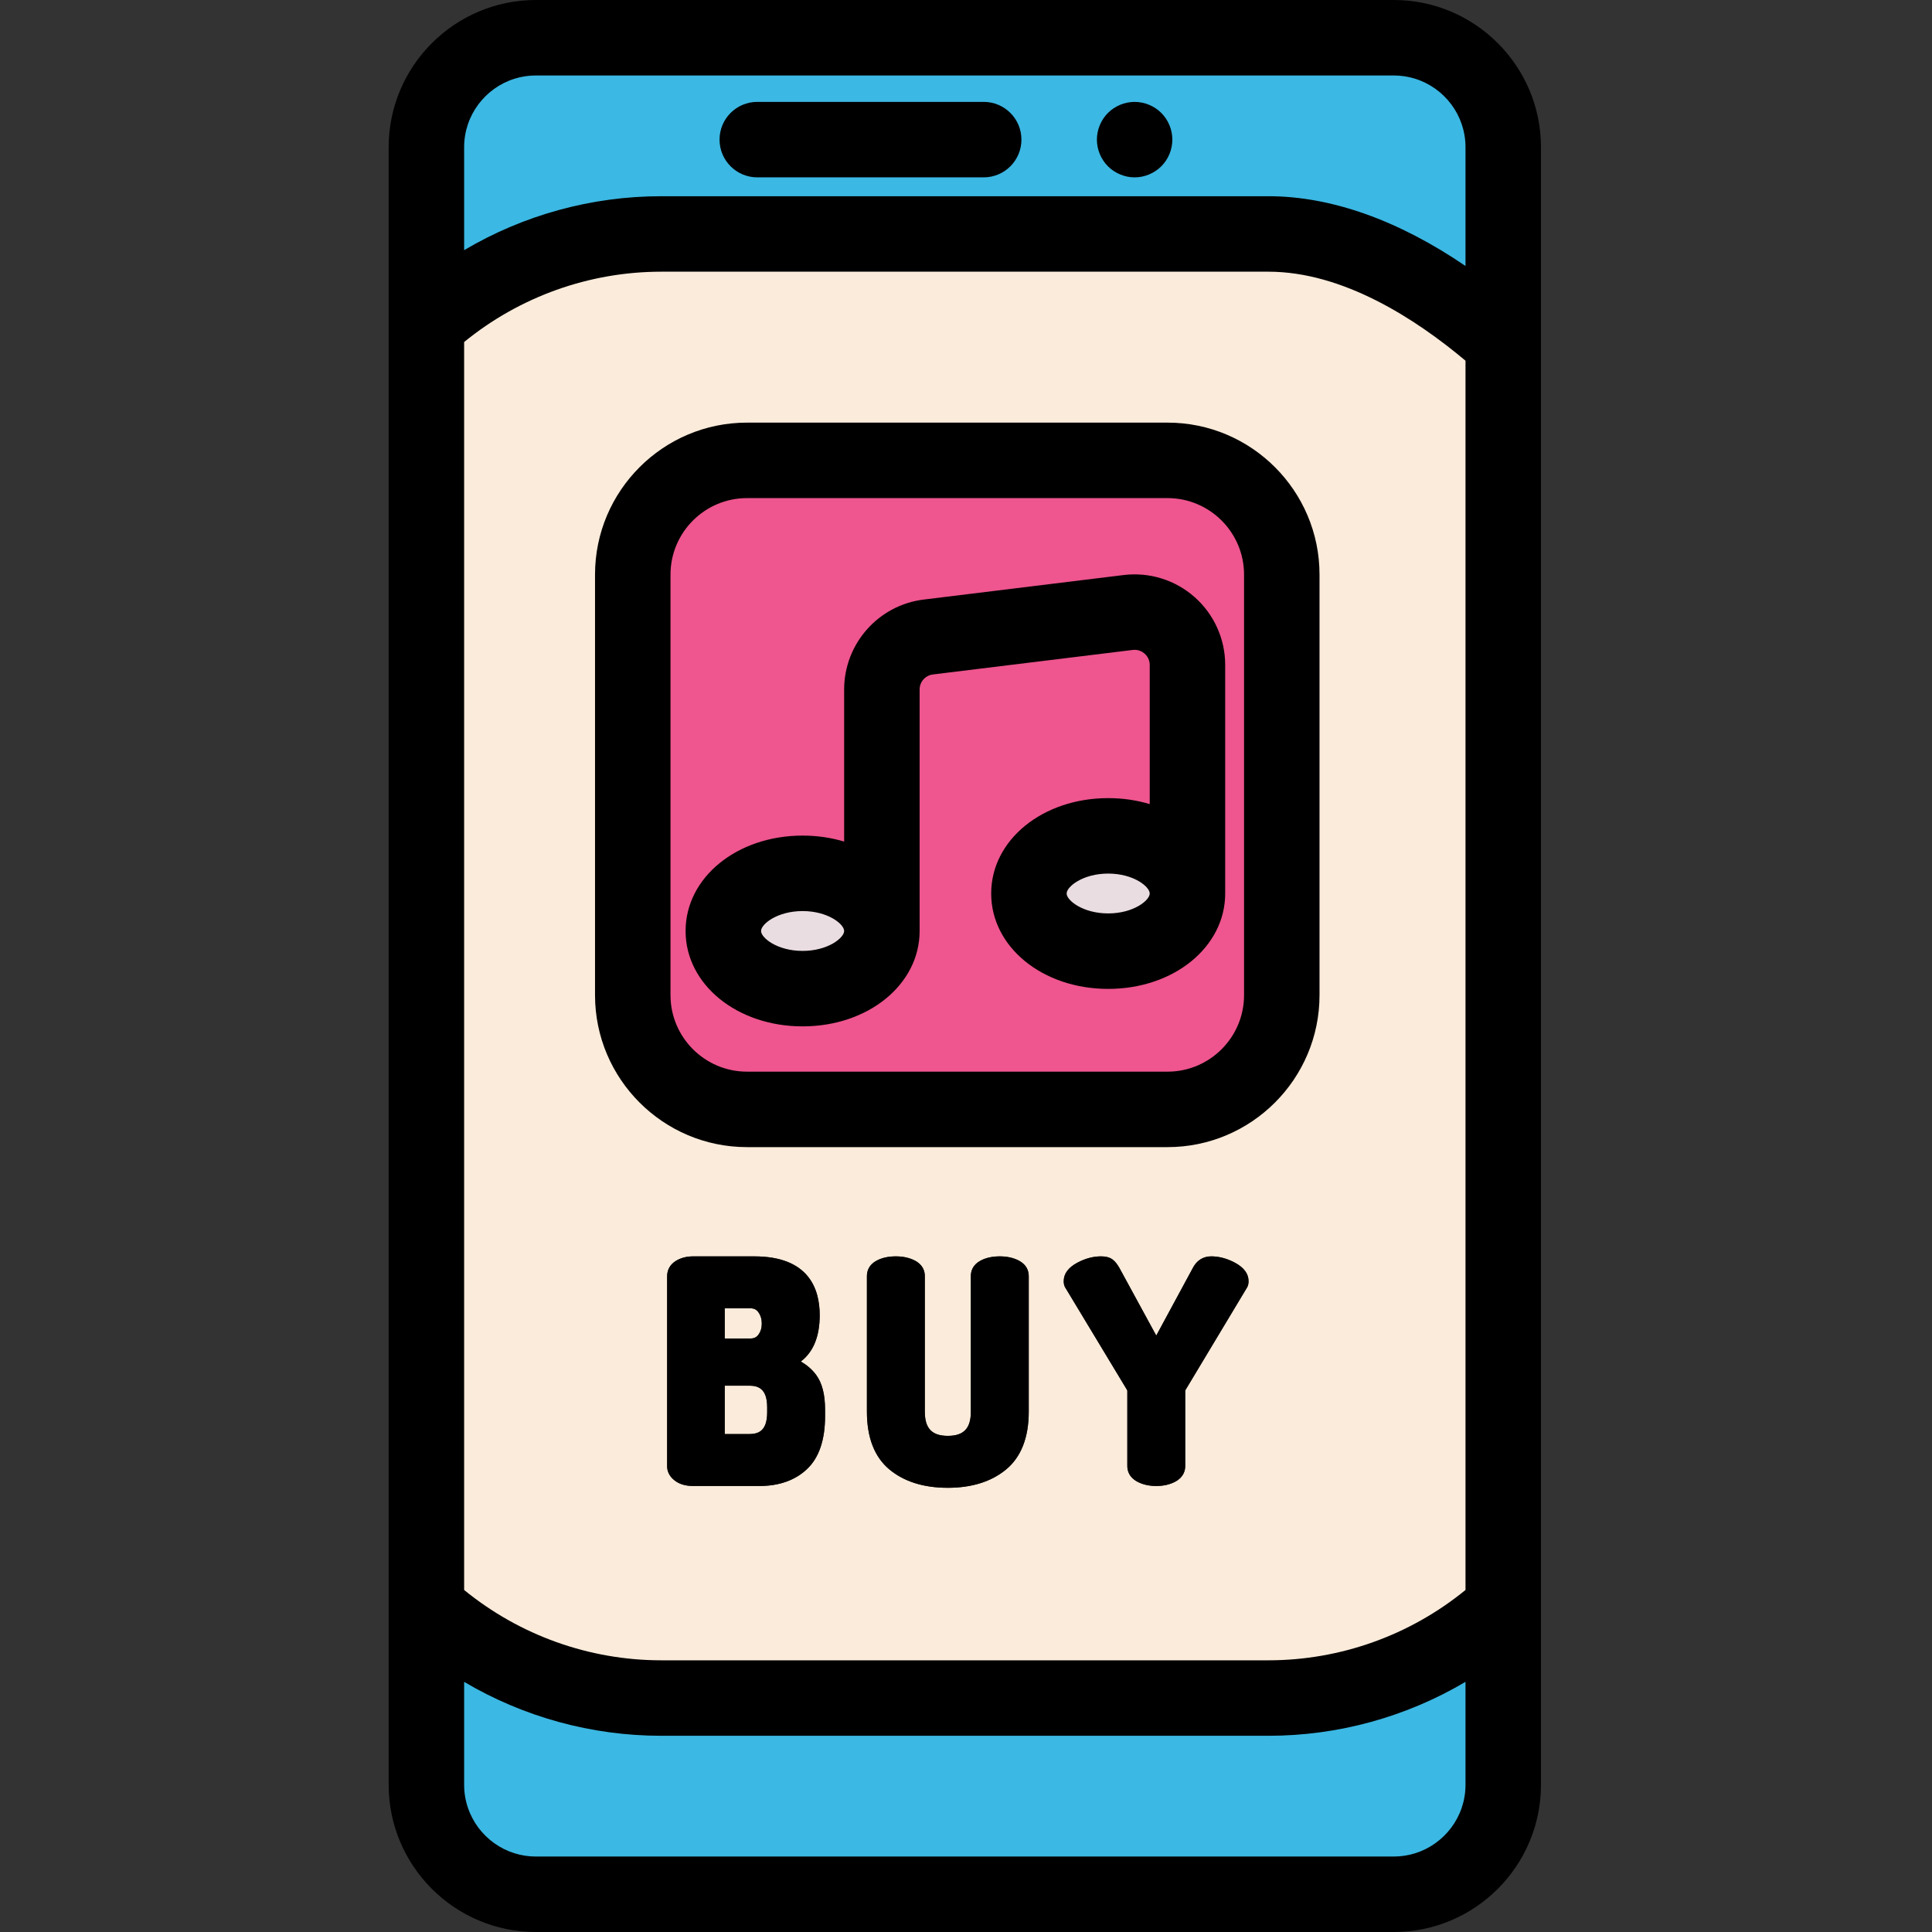 <svg viewBox="-103 0 512 512.001" xmlns="http://www.w3.org/2000/svg"><rect x="-103" y="0" width="512" height="512.001" fill="#333333" stroke="none"/><g fill="#fbebda"><path d="m282.582 14.953c1.16.785 2.258 1.648 3.289 2.582-1.031-.934-2.129-1.797-3.289-2.582zm0 0"/><path d="m272.207 10.59c.945.191 1.875.43 2.781.715-.906-.281-1.836-.523-2.781-.715zm0 0"/><path d="m95.477 367.215h-6.414v12.828h6.414c2.391 0 4.832-.688 4.832-5.781v-1.27c0-5.094-2.441-5.777-4.832-5.777zm0 0"/><path d="m233.125 62h-160.875c-22.289 0-43.836 8.035-60.68 22.637l-1.57 1.363v340l1.57 1.363c16.844 14.598 38.391 22.637 60.68 22.637h160.875c22.293 0 43.836-8.039 60.68-22.637l1.57-1.363v-340l-1.57 3.637c-16.844-14.602-38.387-27.637-60.68-27.637zm-117.469 313.289c0 6.312-1.609 11.031-4.785 14.031-3.148 2.977-7.398 4.484-12.625 4.484h-17.57c-1.965 0-3.586-.477-4.824-1.414-1.699-1.285-2.055-2.777-2.055-3.805v-50.336c0-1.734.789-3.145 2.285-4.082 1.293-.809 2.84-1.219 4.594-1.219h16.227c14.32 0 17.328 8.48 17.328 15.59 0 5.629-1.68 9.742-5.004 12.273 1.68.969 3.047 2.164 4.082 3.578 1.582 2.156 2.348 5.18 2.348 9.234zm53.973-1.188c0 6.875-2.02 12.031-6.004 15.324-3.902 3.223-9.094 4.855-15.438 4.855-6.402 0-11.609-1.637-15.484-4.859-3.953-3.293-5.961-8.445-5.961-15.32v-35.93c0-1.242.449-2.961 2.574-4.094 1.402-.75 3.117-1.129 5.098-1.129 1.926 0 3.625.379 5.047 1.121 2.172 1.133 2.629 2.855 2.629 4.102v35.93c0 4.438 1.879 6.414 6.098 6.414s6.098-1.977 6.098-6.414v-35.93c0-1.242.445-2.961 2.574-4.094 1.398-.75 3.117-1.129 5.098-1.129 1.926 0 3.621.379 5.047 1.121 2.172 1.133 2.625 2.855 2.625 4.102zm57.934-33.043-.059.102-16.301 27.145c-.059.086-.105.156-.105.336v19.867c0 1.234-.449 2.957-2.602 4.125-1.43.777-3.137 1.172-5.07 1.172-1.934 0-3.641-.395-5.07-1.172-2.152-1.168-2.605-2.891-2.605-4.125v-19.867c0-.16-.035-.23-.066-.277l-16.469-27.297c-.215-.426-.32-.934-.32-1.551 0-1.961 1.211-3.605 3.602-4.883 2.086-1.117 4.199-1.684 6.289-1.684 1.281 0 2.27.262 3.012.797.664.48 1.27 1.219 1.855 2.266l9.766 17.93 9.688-17.91c1.039-2.008 2.73-3.082 4.883-3.082 2.086 0 4.199.566 6.285 1.684 2.391 1.281 3.605 2.922 3.605 4.883 0 .613-.105 1.117-.316 1.543zm9.125-77.332c0 16.719-13.555 30.273-30.273 30.273h-111.453c-16.719 0-30.273-13.555-30.273-30.273v-111.453c0-16.719 13.555-30.273 30.273-30.273h111.453c16.719 0 30.273 13.555 30.273 30.273zm0 0"/><path d="m277.656 12.281c.652.277 1.293.586 1.926.906-.633-.32-1.273-.629-1.926-.906zm0 0"/><path d="m97.984 353.707c.605-.824.898-1.789.898-2.953 0-1.164-.297-2.148-.906-3.004-.512-.715-1.16-1.035-2.105-1.035h-6.809v8h6.809c.953 0 1.605-.309 2.113-1.008zm0 0"/><path d="m290.422 22.793c.648.961 1.234 1.965 1.766 3.004-.531-1.039-1.117-2.043-1.766-3.004zm0 0"/><path d="m30.387 11.305c.91-.281 1.836-.523 2.781-.715-.945.191-1.871.434-2.781.715zm0 0"/><path d="m13.191 25.797c.531-1.039 1.117-2.043 1.766-3.004-.648.961-1.234 1.965-1.766 3.004zm0 0"/><path d="m19.508 17.539c1.031-.938 2.129-1.801 3.285-2.582-1.156.781-2.254 1.645-3.285 2.582zm0 0"/><path d="m25.797 13.188c.629-.32 1.27-.629 1.926-.906-.656.277-1.297.586-1.926.906zm0 0"/></g><path d="m206.414 122h-111.453c-16.719 0-30.273 13.555-30.273 30.273v111.453c0 16.719 13.555 30.273 30.273 30.273h111.453c16.719 0 30.273-13.555 30.273-30.273v-111.453c0-16.719-13.555-30.273-30.273-30.273zm-96.715 140c-11.605 0-21.012-6.84-21.012-15.281 0-8.438 9.406-15.277 21.012-15.277 11.602 0 21.008 6.84 21.008 15.277 0 8.441-9.406 15.281-21.008 15.281zm80.98-9.934c-11.602 0-21.008-6.84-21.008-15.277s9.406-15.281 21.008-15.281c11.602 0 21.008 6.844 21.008 15.281s-9.406 15.277-21.008 15.277zm0 0" fill="#ef558e"/><path d="m130.707 246.719c0-8.438-9.406-15.277-21.008-15.277-11.605 0-21.012 6.84-21.012 15.277 0 8.441 9.406 15.281 21.012 15.281 11.602 0 21.008-6.84 21.008-15.281zm0 0" fill="#eadde2"/><path d="m211.688 236.789c0-8.438-9.406-15.281-21.008-15.281-11.602 0-21.008 6.844-21.008 15.281s9.406 15.281 21.008 15.281c11.602 0 21.008-6.844 21.008-15.281zm0 0" fill="#eadde2"/><path d="m26.438 499.141c-1.27-.613-2.484-1.312-3.645-2.094 1.16.781 2.375 1.48 3.645 2.094zm0 0" fill="#fbebda"/><path d="m12.863 485.562c.531 1.105 1.137 2.164 1.797 3.184.355.547.719 1.082 1.105 1.598 1.113 1.492 2.367 2.871 3.742 4.117 1.031.938 2.129 1.801 3.285 2.582 1.16.781 2.375 1.484 3.645 2.094.422.207.852.398 1.285.582.867.367 1.758.691 2.664.977.91.281 1.836.523 2.781.715 1.891.387 3.848.59 5.848.59h227.348c2 0 3.957-.203 5.848-.59.941-.191 1.871-.434 2.781-.715.906-.285 1.797-.609 2.664-.977 1.734-.734 3.387-1.633 4.93-2.676 1.156-.781 2.254-1.645 3.285-2.582 1.375-1.246 2.629-2.625 3.742-4.117.387-.516.754-1.055 1.105-1.598.66-1.02 1.27-2.078 1.797-3.184.207-.422.398-.848.582-1.285 1.469-3.469 2.281-7.285 2.281-11.293v-46.984l-1.57 1.363c-16.848 14.598-38.391 22.637-60.684 22.637h-160.875c-22.289 0-43.836-8.039-60.68-22.637l-1.57-1.363v46.984c0 4.004.812 7.824 2.281 11.293.184.434.379.863.582 1.285zm0 0" fill="#3bb8e3"/><path d="m294.785 33.168c-.191-.945-.43-1.871-.715-2.781-.281-.91-.609-1.797-.977-2.664-.277-.656-.586-1.297-.906-1.926-.531-1.039-1.117-2.043-1.766-3.004-.785-1.16-1.648-2.258-2.582-3.289-.625-.688-1.281-1.344-1.969-1.969-1.031-.934-2.129-1.797-3.289-2.582-.957-.648-1.965-1.23-3-1.766-.633-.32-1.273-.629-1.926-.906-.871-.367-1.758-.695-2.668-.977-.91-.285-1.836-.523-2.781-.715-1.887-.387-3.844-.59-5.848-.59h-227.344c-2.004 0-3.957.203-5.848.59-.945.191-1.871.43-2.781.715-.91.281-1.797.609-2.664.977-.656.277-1.297.586-1.926.906-1.039.535-2.043 1.117-3.004 1.766-1.16.785-2.258 1.648-3.289 2.582-.684.625-1.344 1.281-1.965 1.969-.938 1.031-1.801 2.129-2.582 3.289-.652.961-1.234 1.965-1.766 3.004-.324.629-.633 1.27-.91 1.926-.367.867-.695 1.754-.977 2.664-.281.91-.523 1.836-.715 2.781-.387 1.891-.59 3.844-.59 5.848v46.984l1.57-1.363c16.844-14.602 38.391-22.637 60.68-22.637h160.875c22.293 0 43.836 13.035 60.68 27.637l1.57-3.637v-46.984c0-2.004-.203-3.957-.59-5.848zm0 0" fill="#3bb8e3"/><path d="m266.359 0h-227.344c-21.512 0-39.016 17.504-39.016 39.016v433.969c0 21.512 17.504 39.016 39.016 39.016h227.344c21.516 0 39.016-17.5 39.016-39.016v-433.969c0-21.512-17.5-39.016-39.016-39.016zm-33.234 440h-160.875c-19.066 0-37.516-6.613-52.25-18.641v-330.719c14.734-12.027 33.184-18.641 52.25-18.641h160.875c19.762 0 39.008 12.469 52.25 23.594v325.766c-14.73 12.027-33.18 18.641-52.25 18.641zm33.234-420c1.969 0 3.863.301 5.648.855 7.738 2.41 13.367 9.641 13.367 18.16v31.477c-17.816-12.148-35.633-18.492-52.25-18.492h-160.875c-18.492 0-36.523 4.992-52.25 14.297v-27.281c0-8.52 5.633-15.746 13.367-18.16 1.785-.555 3.684-.855 5.648-.855zm-227.344 472c-1.965 0-3.863-.301-5.648-.855-7.734-2.41-13.367-9.641-13.367-18.16v-27.277c15.727 9.301 33.758 14.293 52.25 14.293h160.875c18.492 0 36.523-4.992 52.25-14.297v27.281c0 8.52-5.629 15.746-13.367 18.16-1.785.555-3.68.855-5.645.855zm0 0"/><path d="m206.414 112h-111.453c-22.207 0-40.273 18.066-40.273 40.273v111.453c0 22.207 18.066 40.273 40.273 40.273h111.453c22.207 0 40.273-18.066 40.273-40.273v-111.453c0-22.207-18.066-40.273-40.273-40.273zm20.273 151.727c0 11.18-9.094 20.273-20.273 20.273h-111.453c-11.176 0-20.273-9.094-20.273-20.273v-111.453c0-11.18 9.098-20.273 20.273-20.273h111.453c11.18 0 20.273 9.094 20.273 20.273zm0 0"/><path d="m213.59 158.242c-5.145-4.555-12.008-6.688-18.832-5.848l-52.965 6.496c-12.023 1.473-21.086 11.719-21.086 23.828v40.309c-3.406-1.023-7.113-1.586-11.008-1.586-17.391 0-31.012 11.105-31.012 25.281 0 14.172 13.621 25.277 31.012 25.277 17.387 0 31.008-11.105 31.008-25.277v-64.004c0-2.023 1.512-3.73 3.52-3.98l52.965-6.496c1.559-.191 2.641.531 3.145.98.504.445 1.352 1.43 1.352 3v36.875c-3.406-1.027-7.113-1.586-11.008-1.586-17.387 0-31.008 11.102-31.008 25.277 0 14.176 13.621 25.281 31.008 25.281 17.387 0 31.008-11.105 31.008-25.281v-60.566c0-6.871-2.949-13.426-8.098-17.98zm-103.891 93.758c-6.723 0-11.012-3.469-11.012-5.277 0-1.816 4.289-5.281 11.012-5.281 6.719 0 11.008 3.465 11.008 5.281 0 1.809-4.289 5.277-11.008 5.277zm80.98-9.934c-6.723 0-11.008-3.465-11.008-5.277s4.285-5.281 11.008-5.281c6.723 0 11.008 3.469 11.008 5.281s-4.285 5.277-11.008 5.277zm0 0"/><path d="m97.688 47h60c5.523 0 10-4.477 10-10s-4.477-10-10-10h-60c-5.523 0-10 4.477-10 10s4.477 10 10 10zm0 0"/><path d="m188.457 40.828c.25.602.562 1.184.922 1.723.359.551.781 1.059 1.238 1.52.461.461.973.879 1.52 1.238.543.363 1.121.672 1.73.922.602.25 1.23.449 1.871.578.641.133 1.301.191 1.949.191.652 0 1.312-.059 1.949-.191.641-.129 1.273-.328 1.871-.578.609-.25 1.191-.559 1.73-.922.551-.359 1.059-.777 1.52-1.238.461-.461.879-.969 1.242-1.52.359-.539.668-1.121.918-1.723.25-.609.449-1.238.57-1.879.129-.641.199-1.301.199-1.949s-.07-1.309-.199-1.949c-.121-.641-.32-1.27-.57-1.871-.25-.609-.559-1.191-.918-1.73-.363-.551-.781-1.059-1.242-1.52-.461-.461-.969-.879-1.52-1.238-.539-.363-1.121-.672-1.73-.922-.598-.25-1.23-.449-1.871-.57-1.289-.258-2.609-.258-3.898 0-.641.121-1.27.32-1.871.57-.609.25-1.188.559-1.73.922-.547.359-1.059.777-1.52 1.238-.457.461-.879.969-1.238 1.52-.359.539-.672 1.121-.922 1.73-.25.602-.449 1.23-.57 1.871-.129.641-.199 1.301-.199 1.949s.07 1.309.199 1.949c.121.641.32 1.27.57 1.879zm0 0"/><path d="m109.223 360.816c3.324-2.535 5.008-6.648 5.008-12.277 0-7.109-3.008-15.586-17.328-15.586h-16.227c-1.754 0-3.301.41-4.594 1.215-1.496.938-2.289 2.348-2.289 4.082v50.336c0 1.027.359 2.523 2.059 3.809 1.238.938 2.859 1.41 4.824 1.41h17.57c5.227 0 9.473-1.508 12.625-4.484 3.172-3 4.781-7.719 4.781-14.031v-1.66c0-4.059-.77-7.078-2.348-9.234-1.031-1.414-2.402-2.613-4.082-3.578zm-20.16-14.102h6.809c.945 0 1.594.32 2.105 1.035.609.855.906 1.836.906 3.004 0 1.164-.293 2.129-.898 2.953-.508.699-1.16 1.008-2.113 1.008h-6.809zm11.246 27.547c0 5.094-2.441 5.781-4.832 5.781h-6.414v-12.828h6.414c2.391 0 4.832.684 4.832 5.777zm0 0"/><path d="m167.004 334.07c-1.426-.742-3.125-1.121-5.047-1.121-1.984 0-3.699.379-5.098 1.129-2.129 1.133-2.574 2.852-2.574 4.094v35.93c0 4.438-1.883 6.414-6.102 6.414-4.215 0-6.098-1.977-6.098-6.414v-35.93c0-1.246-.453-2.969-2.625-4.102-1.426-.742-3.121-1.121-5.047-1.121-1.98 0-3.695.379-5.098 1.129-2.129 1.133-2.574 2.852-2.574 4.094v35.93c0 6.875 2.004 12.027 5.961 15.32 3.875 3.223 9.082 4.859 15.48 4.859 6.348 0 11.539-1.633 15.441-4.855 3.984-3.293 6.004-8.449 6.004-15.324v-35.93c0-1.246-.457-2.969-2.625-4.102zm0 0"/><path d="m224.277 334.633c-2.086-1.117-4.203-1.684-6.289-1.684-2.148 0-3.844 1.074-4.879 3.082l-9.688 17.91-9.77-17.93c-.586-1.043-1.191-1.785-1.855-2.266-.742-.535-1.727-.797-3.012-.797-2.086 0-4.203.566-6.289 1.684-2.391 1.277-3.602 2.922-3.602 4.883 0 .617.105 1.125.32 1.551l16.473 27.297c.031.043.066.117.066.277v19.867c0 1.234.449 2.957 2.602 4.125 1.43.777 3.137 1.172 5.07 1.172 1.934 0 3.641-.395 5.07-1.172 2.152-1.168 2.602-2.891 2.602-4.125v-19.867c0-.18.051-.25.105-.336l16.305-27.145.055-.102c.215-.426.316-.93.316-1.543 0-1.961-1.211-3.602-3.602-4.883zm0 0"/></svg>